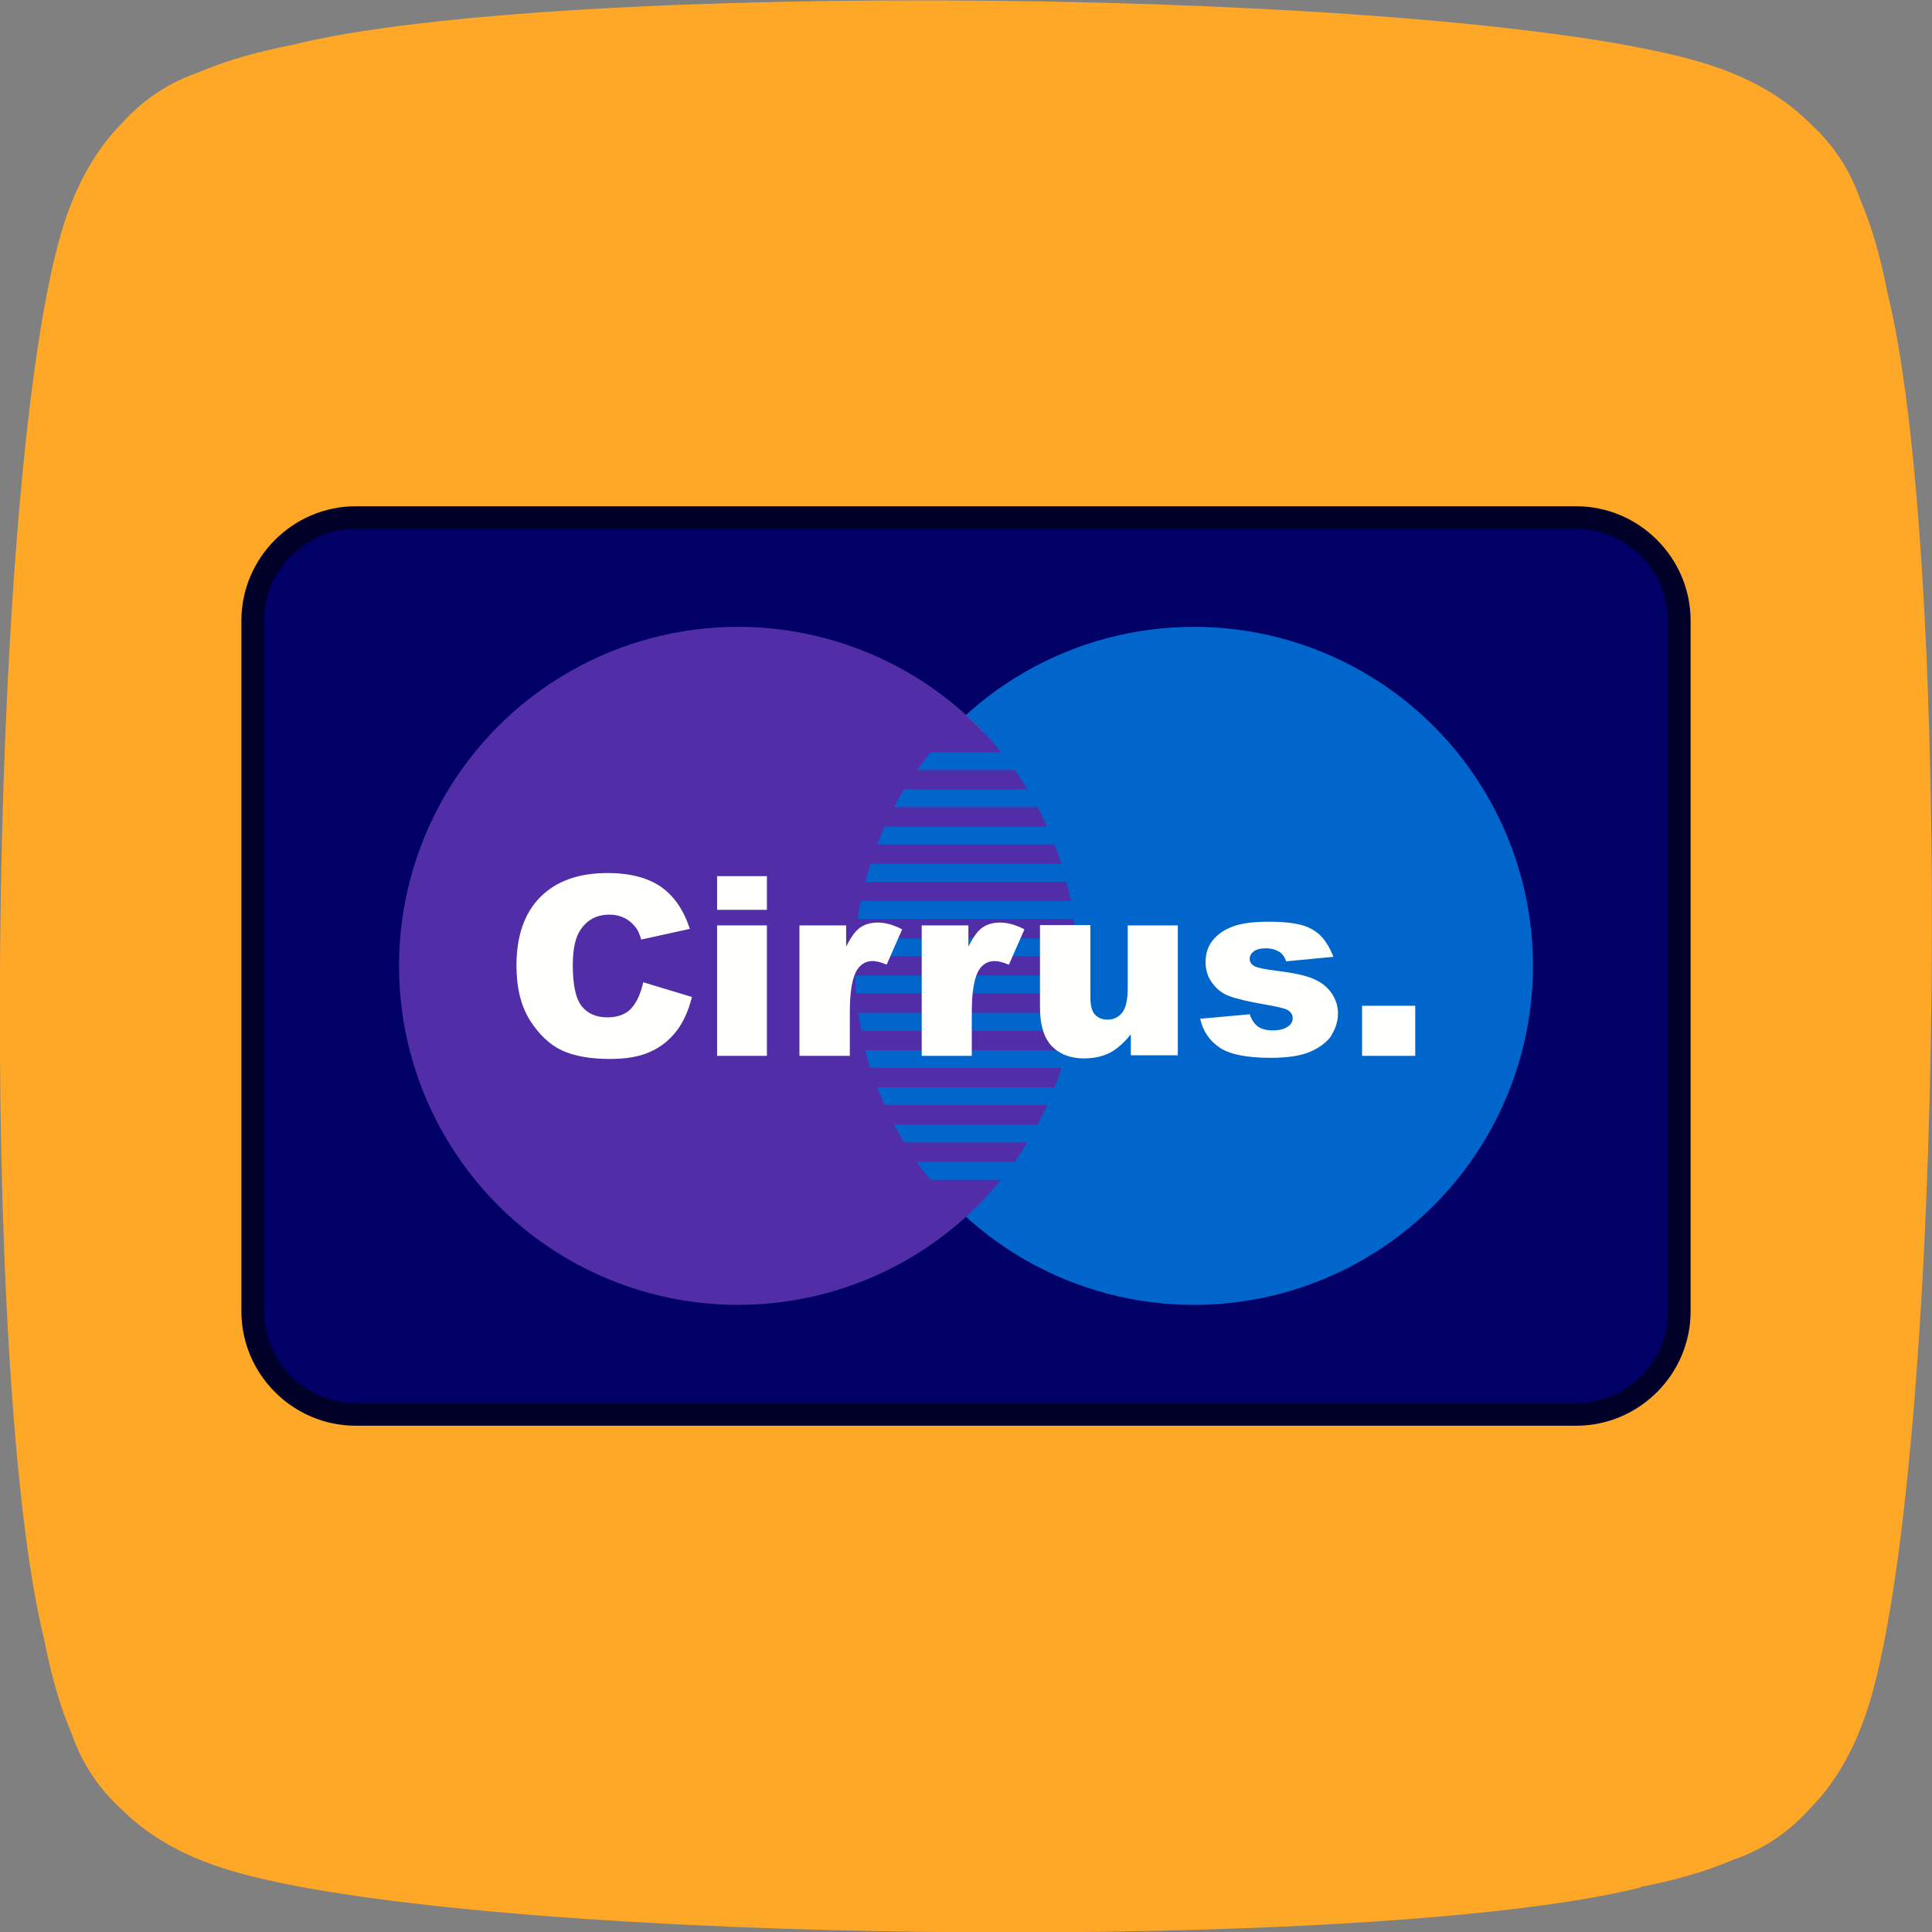 <?xml version="1.0" ?><!DOCTYPE svg  PUBLIC '-//W3C//DTD SVG 1.1//EN'  'http://www.w3.org/Graphics/SVG/1.1/DTD/svg11.dtd'><svg height="6.827in" style="shape-rendering:geometricPrecision; text-rendering:geometricPrecision; image-rendering:optimizeQuality; fill-rule:evenodd; clip-rule:evenodd" viewBox="0 0 6.827 6.827" width="6.827in" xml:space="preserve" xmlns="http://www.w3.org/2000/svg" xmlns:xlink="http://www.w3.org/1999/xlink"><rect x="0" y="0" width="6.827" height="6.827" fill="#808080" stroke="none"/><defs><style type="text/css">
   <![CDATA[
    .fil1 {fill:#000029}
    .fil2 {fill:#000066}
    .fil3 {fill:#0066CC}
    .fil5 {fill:#512DA8}
    .fil4 {fill:#FAC23C}
    .fil0 {fill:#FFA726}
    .fil6 {fill:#FFFFFE}
   ]]>
  </style></defs><g id="Layer_x0020_1"><path class="fil0" d="M5.796 6.668c0.124,-0.024 0.233,-0.055 0.328,-0.096 0.098,-0.034 0.188,-0.089 0.269,-0.178 0.102,-0.103 0.176,-0.238 0.225,-0.418 0.253,-0.932 0.283,-4.017 0.051,-4.944 -0.024,-0.124 -0.055,-0.233 -0.096,-0.328 -0.034,-0.098 -0.089,-0.188 -0.178,-0.269 -0.103,-0.103 -0.239,-0.176 -0.419,-0.225 -0.933,-0.253 -4.017,-0.283 -4.945,-0.051 -0.123,0.024 -0.232,0.055 -0.328,0.096 -0.098,0.034 -0.189,0.089 -0.27,0.178 -0.102,0.103 -0.176,0.239 -0.225,0.419 -0.253,0.933 -0.283,4.016 -0.051,4.945 0.024,0.124 0.055,0.233 0.096,0.329 0.034,0.097 0.089,0.188 0.178,0.269 0.103,0.102 0.239,0.176 0.419,0.225 0.932,0.253 4.018,0.283 4.945,0.05z"/><g id="_308112672"><path class="fil1" d="M1.257 1.789l4.313 0c0.222,0 0.404,0.182 0.404,0.404l0 2.441c0,0.222 -0.182,0.404 -0.404,0.404l-4.313 0c-0.222,0 -0.404,-0.182 -0.404,-0.404l0 -2.441c0,-0.222 0.182,-0.404 0.404,-0.404z" id="_308653000"/><path class="fil2" d="M1.257 1.869c-0.178,0 -0.324,0.146 -0.324,0.324l0 2.441c0,0.178 0.146,0.324 0.324,0.324l4.313 0c0.178,0 0.324,-0.146 0.324,-0.324l0 -2.441c0,-0.178 -0.146,-0.324 -0.324,-0.324l-4.313 0z" id="_308652088"/><circle class="fil3" cx="4.219" cy="3.413" id="_308652448" r="1.198"/><path class="fil4" d="M3.413 2.526c0.022,0.02 0.044,0.041 0.064,0.063l-0.129 0c0.021,-0.022 0.042,-0.043 0.064,-0.063l8.66142e-005 0z" id="_308652232"/><circle class="fil5" cx="2.608" cy="3.413" id="_308652616" r="1.198"/><path class="fil3" d="M3.538 2.658c0.017,0.02 0.033,0.041 0.048,0.063l-0.345 0c0.015,-0.022 0.031,-0.042 0.048,-0.063l0.249 0z" id="_308651968"/><path class="fil3" d="M3.631 2.789c0.013,0.021 0.025,0.042 0.036,0.063l-0.508 0c0.011,-0.021 0.023,-0.042 0.036,-0.063l0.436 0z" id="_308655856"/><path class="fil3" d="M3.701 2.921c0.009,0.021 0.018,0.042 0.026,0.063l-0.627 0c0.008,-0.021 0.017,-0.042 0.026,-0.063l0.575 0z" id="_308655160"/><path class="fil3" d="M3.751 3.053c0.007,0.021 0.013,0.042 0.018,0.063l-0.711 0c0.005,-0.021 0.011,-0.042 0.018,-0.063l0.676 0z" id="_308655640"/><path class="fil3" d="M3.784 3.184c0.004,0.021 0.008,0.042 0.01,0.063l-0.763 0c0.003,-0.021 0.006,-0.042 0.01,-0.063l0.742 0z" id="_308655664"/><path class="fil3" d="M3.802 3.316c0.002,0.021 0.003,0.042 0.003,0.063l-0.785 0c0.001,-0.021 0.002,-0.042 0.003,-0.063l0.778 0z" id="_308655544"/><path class="fil3" d="M3.806 3.447c-0.001,0.021 -0.002,0.042 -0.003,0.063l-0.778 0c-0.002,-0.021 -0.003,-0.042 -0.003,-0.063l0.785 0z" id="_308655112"/><path class="fil3" d="M3.795 3.579c-0.003,0.021 -0.006,0.042 -0.01,0.063l-0.742 0c-0.004,-0.021 -0.007,-0.042 -0.01,-0.063l0.763 0z" id="_308654944"/><path class="fil3" d="M3.769 3.711c-0.005,0.021 -0.011,0.042 -0.018,0.063l-0.676 0c-0.007,-0.021 -0.012,-0.042 -0.018,-0.063l0.712 0z" id="_308654584"/><path class="fil3" d="M3.727 3.842c-0.008,0.021 -0.017,0.042 -0.026,0.063l-0.575 0c-0.009,-0.021 -0.018,-0.042 -0.026,-0.063l0.628 0z" id="_308654536"/><path class="fil3" d="M3.667 3.974c-0.011,0.021 -0.023,0.042 -0.036,0.063l-0.436 0c-0.013,-0.021 -0.025,-0.042 -0.036,-0.063l0.508 0z" id="_308654872"/><path class="fil3" d="M3.586 4.106c-0.015,0.021 -0.031,0.042 -0.048,0.063l-0.25 0c-0.017,-0.02 -0.033,-0.041 -0.048,-0.063l0.346 0z" id="_308654440"/><path class="fil6" d="M4.704 3.659c0.016,-0.025 0.024,-0.051 0.024,-0.078 0,-0.026 -0.008,-0.05 -0.023,-0.072 -0.015,-0.022 -0.037,-0.039 -0.066,-0.051 -0.029,-0.012 -0.072,-0.021 -0.131,-0.028 -0.039,-0.005 -0.064,-0.01 -0.075,-0.016 -0.011,-0.006 -0.017,-0.014 -0.017,-0.026 0,-0.01 0.005,-0.019 0.014,-0.026 0.009,-0.007 0.024,-0.011 0.043,-0.011 0.02,0 0.036,0.005 0.05,0.014 0.01,0.007 0.017,0.018 0.022,0.032l0.167 -0.016c-0.012,-0.03 -0.026,-0.054 -0.043,-0.072 -0.017,-0.018 -0.039,-0.031 -0.065,-0.039 -0.026,-0.008 -0.067,-0.013 -0.121,-0.013 -0.052,0 -0.093,0.005 -0.124,0.016 -0.031,0.011 -0.055,0.027 -0.073,0.049 -0.018,0.022 -0.026,0.048 -0.026,0.078 0,0.028 0.008,0.053 0.024,0.074 0.016,0.022 0.036,0.037 0.06,0.046 0.024,0.009 0.066,0.019 0.128,0.03 0.041,0.007 0.066,0.013 0.076,0.018 0.013,0.007 0.02,0.017 0.02,0.03 0,0.011 -0.005,0.021 -0.015,0.028 -0.013,0.01 -0.031,0.015 -0.055,0.015 -0.022,0 -0.039,-0.004 -0.052,-0.013 -0.013,-0.009 -0.023,-0.024 -0.03,-0.044l-0.175 0.016c0.01,0.044 0.033,0.078 0.069,0.102 0.036,0.024 0.096,0.036 0.18,0.036 0.059,0 0.107,-0.007 0.141,-0.022 0.034,-0.015 0.06,-0.035 0.076,-0.06z" id="_308114880"/><polygon class="fil6" id="_308112600" points="5.001,3.731 5.001,3.554 4.813,3.554 4.813,3.731 "/><path class="fil6" d="M4.162 3.731l0 -0.461 -0.177 0 0 0.222c0,0.042 -0.007,0.071 -0.02,0.087 -0.013,0.016 -0.031,0.024 -0.051,0.024 -0.019,0 -0.034,-0.006 -0.045,-0.018 -0.011,-0.012 -0.016,-0.033 -0.016,-0.062l0 -0.254 -0.178 0 0 0.293c0,0.06 0.014,0.105 0.041,0.134 0.028,0.029 0.066,0.044 0.114,0.044 0.036,0 0.067,-0.007 0.092,-0.02 0.025,-0.013 0.05,-0.035 0.074,-0.065l0 0.074 0.165 0z" id="_308113272"/><path class="fil6" d="M3.434 3.576c0,-0.074 0.009,-0.124 0.027,-0.151 0.013,-0.019 0.031,-0.029 0.054,-0.029 0.012,0 0.029,0.004 0.05,0.013l0.055 -0.125c-0.031,-0.016 -0.059,-0.024 -0.086,-0.024 -0.025,0 -0.046,0.006 -0.063,0.018 -0.017,0.012 -0.033,0.035 -0.049,0.067l0 -0.075 -0.165 0 0 0.461 0.177 0 0 -0.155z" id="_308112984"/><path class="fil6" d="M3.133 3.409l0.055 -0.125c-0.031,-0.016 -0.059,-0.024 -0.086,-0.024 -0.025,0 -0.046,0.006 -0.063,0.018 -0.017,0.012 -0.033,0.035 -0.049,0.067l0 -0.075 -0.165 0 0 0.461 0.178 0 0 -0.155c0,-0.074 0.009,-0.124 0.027,-0.151 0.013,-0.019 0.031,-0.029 0.054,-0.029 0.012,0 0.029,0.004 0.05,0.013z" id="_308112936"/><polygon class="fil6" id="_308112840" points="2.71,3.731 2.71,3.27 2.534,3.27 2.534,3.731 "/><polygon class="fil6" id="_308113104" points="2.71,3.215 2.71,3.096 2.534,3.096 2.534,3.215 "/><path class="fil6" d="M2.438 3.283c-0.022,-0.067 -0.056,-0.117 -0.102,-0.149 -0.046,-0.032 -0.109,-0.049 -0.189,-0.049 -0.102,0 -0.181,0.028 -0.238,0.085 -0.056,0.057 -0.084,0.137 -0.084,0.242 0,0.079 0.016,0.143 0.048,0.194 0.032,0.05 0.07,0.086 0.113,0.106 0.044,0.02 0.1,0.03 0.17,0.03 0.057,0 0.104,-0.008 0.141,-0.025 0.037,-0.016 0.068,-0.041 0.093,-0.073 0.025,-0.032 0.043,-0.073 0.055,-0.121l-0.172 -0.052c-0.009,0.04 -0.023,0.071 -0.042,0.092 -0.019,0.021 -0.048,0.032 -0.085,0.032 -0.039,0 -0.069,-0.013 -0.09,-0.039 -0.021,-0.026 -0.032,-0.074 -0.032,-0.145 0,-0.057 0.009,-0.098 0.027,-0.125 0.024,-0.036 0.058,-0.054 0.103,-0.054 0.02,0 0.037,0.004 0.053,0.012 0.016,0.008 0.029,0.02 0.04,0.034 0.007,0.009 0.013,0.023 0.019,0.042l0.173 -0.038z" id="_308112792"/></g></g></svg>